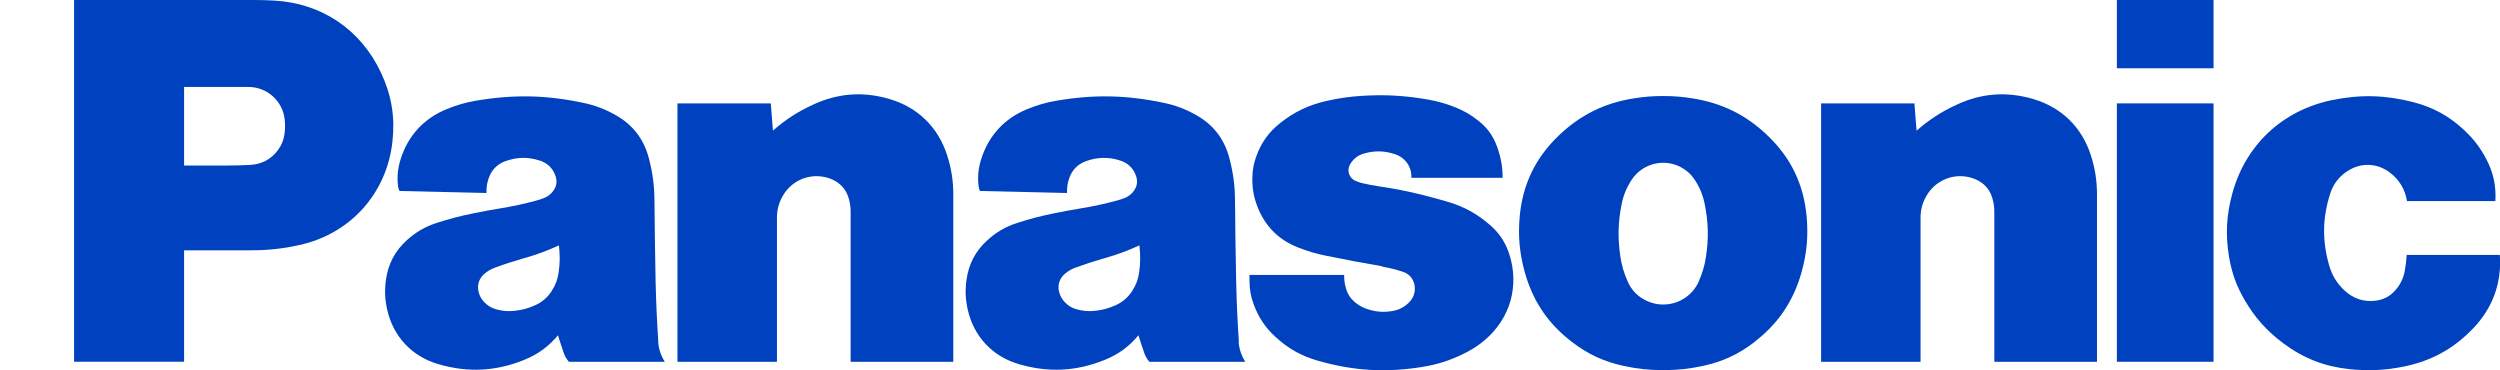 <svg width="135" height="20" viewBox="0 0 135 20" fill="none" xmlns="http://www.w3.org/2000/svg">
<g clip-path="url(#clip0_2001_607)">
<path d="M133.56 17.721C132.504 18.828 131.31 19.487 129.81 19.793C128.797 20 127.908 20.039 126.882 19.935C125.52 19.793 124.391 19.354 123.296 18.535C122.399 17.868 121.752 17.14 121.196 16.175C120.761 15.425 120.511 14.723 120.368 13.866C120.17 12.681 120.226 11.639 120.537 10.476C121.248 7.84 123.235 5.966 125.912 5.41C127.439 5.092 128.801 5.126 130.31 5.514C131.387 5.794 132.241 6.259 133.056 7.017C133.569 7.495 133.935 7.973 134.259 8.589C134.642 9.322 134.798 10.032 134.75 10.859H129.978C129.874 10.222 129.568 9.709 129.051 9.317C128.383 8.809 127.52 8.766 126.809 9.21C126.322 9.511 125.999 9.925 125.826 10.472C125.412 11.773 125.395 12.987 125.766 14.301C125.921 14.857 126.184 15.292 126.602 15.684C127.081 16.136 127.676 16.326 128.327 16.231C128.732 16.171 129.064 15.994 129.335 15.688C129.62 15.369 129.784 15.033 129.861 14.611C129.913 14.318 129.943 14.064 129.96 13.767H134.992C135.095 15.283 134.612 16.614 133.565 17.717" fill="#0041C0"/>
<path d="M119.532 0H114.311V3.687H119.532V0Z" fill="#0041C0"/>
<path d="M119.532 5.583H114.311V19.535H119.532V5.583Z" fill="#0041C0"/>
<path d="M103.495 7.056C104.18 6.457 104.836 6.031 105.663 5.652C107.013 5.027 108.362 4.928 109.789 5.346C111.319 5.794 112.423 6.871 112.906 8.387C113.139 9.115 113.238 9.765 113.238 10.532V19.539H107.694V11.441C107.694 11.169 107.659 10.941 107.582 10.683C107.44 10.217 107.133 9.877 106.681 9.683C105.698 9.266 104.581 9.636 104.038 10.558C103.814 10.941 103.71 11.32 103.71 11.764V19.539H98.339V5.583H103.378L103.495 7.056Z" fill="#0041C0"/>
<path d="M41.735 7.056C42.42 6.457 43.075 6.031 43.903 5.652C45.252 5.027 46.602 4.928 48.029 5.346C49.559 5.794 50.663 6.871 51.146 8.387C51.379 9.115 51.478 9.765 51.478 10.532V19.539H45.934V11.441C45.934 11.169 45.899 10.941 45.822 10.683C45.679 10.217 45.369 9.877 44.921 9.683C43.938 9.266 42.821 9.636 42.282 10.558C42.058 10.941 41.955 11.32 41.955 11.764V19.539H36.583V5.583H41.623L41.739 7.056" fill="#0041C0"/>
<path d="M74.645 14.4C75.046 14.469 75.378 14.551 75.766 14.68C76.085 14.788 76.309 15.033 76.378 15.365C76.452 15.723 76.353 16.063 76.094 16.326C75.831 16.588 75.533 16.744 75.163 16.799C74.671 16.877 74.236 16.838 73.766 16.666C73.537 16.584 73.361 16.481 73.175 16.326C72.934 16.123 72.779 15.895 72.688 15.593C72.611 15.339 72.58 15.115 72.585 14.848H67.472V15.145C67.472 15.628 67.545 16.033 67.717 16.481C67.972 17.157 68.325 17.683 68.856 18.174C69.55 18.82 70.27 19.225 71.183 19.483C73.076 20.021 74.779 20.129 76.719 19.828C77.629 19.69 78.383 19.444 79.202 19.018C79.564 18.828 79.853 18.639 80.163 18.376C81.547 17.217 82.056 15.447 81.504 13.732C81.297 13.086 80.965 12.587 80.452 12.143C79.745 11.531 79.034 11.144 78.137 10.885C77.939 10.829 77.775 10.782 77.577 10.726C76.482 10.42 75.542 10.222 74.417 10.054C74.115 10.011 73.861 9.959 73.563 9.89C73.425 9.86 73.313 9.821 73.184 9.761C72.869 9.619 72.731 9.248 72.873 8.934C72.882 8.917 72.891 8.904 72.899 8.886C73.067 8.585 73.317 8.387 73.649 8.292C74.231 8.124 74.77 8.137 75.344 8.331C75.895 8.52 76.24 9.02 76.215 9.602H81.142C81.142 8.998 81.047 8.486 80.84 7.917C80.633 7.34 80.314 6.901 79.836 6.522C79.418 6.19 79.017 5.962 78.517 5.768C78.029 5.578 77.603 5.462 77.085 5.372C75.865 5.16 74.813 5.1 73.576 5.173C72.869 5.216 72.274 5.303 71.58 5.462C70.649 5.682 69.899 6.039 69.149 6.629C68.511 7.129 68.093 7.715 67.825 8.482C67.704 8.826 67.644 9.136 67.631 9.502C67.605 10.114 67.692 10.635 67.92 11.204C68.325 12.225 69.049 12.948 70.071 13.353C70.589 13.56 71.041 13.694 71.589 13.806C72.666 14.025 73.576 14.198 74.658 14.383" fill="#0041C0"/>
<path d="M13.519 13.517H9.936V8.938H12.264C12.708 8.938 13.083 8.93 13.523 8.904C14.135 8.869 14.644 8.598 15.01 8.103C15.204 7.84 15.312 7.577 15.36 7.254C15.398 6.983 15.403 6.75 15.377 6.479C15.278 5.462 14.433 4.695 13.411 4.695H9.941V19.535H4V0H13.7C14.084 0 14.411 0.009 14.795 0.03C17.369 0.168 19.485 1.598 20.576 3.928C21.145 5.143 21.339 6.311 21.192 7.642C20.886 10.446 18.921 12.63 16.162 13.233C15.248 13.435 14.454 13.517 13.519 13.517Z" fill="#0041C0"/>
<path d="M91.398 5.311C90.846 5.225 90.376 5.186 89.816 5.186C89.255 5.186 88.785 5.221 88.234 5.311C86.63 5.561 85.332 6.207 84.16 7.331C82.909 8.533 82.224 9.959 82.064 11.686C81.97 12.746 82.052 13.664 82.336 14.689C82.772 16.265 83.595 17.48 84.897 18.475C85.751 19.13 86.604 19.522 87.656 19.755C88.402 19.918 89.053 19.987 89.816 19.987C90.579 19.987 91.23 19.918 91.976 19.755C93.028 19.526 93.877 19.13 94.735 18.475L91.734 15.206C91.256 16.265 90.014 16.735 88.954 16.261C88.466 16.041 88.117 15.697 87.897 15.206C87.695 14.753 87.574 14.348 87.501 13.862C87.354 12.88 87.371 12.031 87.561 11.057C87.66 10.553 87.828 10.14 88.109 9.709C88.725 8.77 89.988 8.507 90.928 9.123C91.174 9.283 91.355 9.464 91.514 9.709C91.799 10.14 91.963 10.553 92.062 11.057C92.252 12.031 92.273 12.884 92.122 13.862C92.049 14.353 91.928 14.758 91.726 15.206L94.726 18.475C96.024 17.48 96.847 16.265 97.287 14.689C97.571 13.664 97.653 12.746 97.558 11.686C97.399 9.959 96.718 8.533 95.463 7.331C94.295 6.207 92.993 5.565 91.389 5.311" fill="#0041C0"/>
<path d="M66.898 18.436C66.821 17.286 66.778 16.313 66.752 15.158C66.721 13.642 66.704 12.363 66.691 10.851C66.687 10.032 66.596 9.343 66.389 8.551C66.122 7.512 65.514 6.724 64.575 6.203C64.01 5.888 63.492 5.69 62.859 5.557C60.845 5.126 59.065 5.092 57.039 5.44C56.47 5.54 55.995 5.677 55.461 5.897C54.224 6.405 53.374 7.34 52.978 8.615C52.827 9.106 52.784 9.546 52.844 10.054C52.853 10.149 52.879 10.226 52.922 10.312L57.621 10.424C57.608 10.127 57.647 9.873 57.75 9.593C57.905 9.166 58.207 8.861 58.634 8.706C59.263 8.477 59.871 8.464 60.509 8.675C60.927 8.813 61.229 9.115 61.358 9.537C61.44 9.8 61.402 10.058 61.242 10.287C61.104 10.485 60.932 10.618 60.703 10.704C60.565 10.756 60.444 10.795 60.298 10.834C59.647 11.01 59.087 11.131 58.418 11.243C57.892 11.329 57.444 11.411 56.922 11.518C56.211 11.661 55.616 11.816 54.926 12.04C54.297 12.242 53.797 12.535 53.31 12.979C52.676 13.56 52.314 14.245 52.193 15.098C52.111 15.667 52.133 16.162 52.258 16.722C52.586 18.178 53.599 19.255 55.034 19.668C56.625 20.129 58.117 20.056 59.651 19.436C60.397 19.134 60.966 18.721 61.479 18.1L61.147 15.701C60.91 16.067 60.617 16.317 60.22 16.494C59.85 16.657 59.509 16.748 59.104 16.787C58.767 16.821 58.474 16.795 58.147 16.705C57.879 16.631 57.672 16.507 57.487 16.304C57.328 16.132 57.233 15.947 57.181 15.718C57.108 15.365 57.224 15.029 57.496 14.792C57.681 14.637 57.858 14.529 58.086 14.448C58.63 14.249 59.099 14.099 59.656 13.939C60.332 13.75 60.889 13.543 61.527 13.25C61.587 13.758 61.587 14.198 61.514 14.706C61.462 15.076 61.35 15.387 61.143 15.701L61.475 18.1C61.578 18.441 61.673 18.725 61.79 19.061C61.854 19.246 61.941 19.393 62.07 19.539H67.247C67.028 19.19 66.915 18.85 66.885 18.441" fill="#0041C0"/>
<path d="M35.548 18.436C35.471 17.286 35.428 16.313 35.402 15.158C35.372 13.642 35.354 12.363 35.341 10.851C35.337 10.032 35.246 9.343 35.04 8.551C34.772 7.512 34.164 6.724 33.225 6.203C32.66 5.888 32.143 5.69 31.509 5.557C29.496 5.126 27.715 5.092 25.689 5.44C25.12 5.54 24.646 5.677 24.111 5.897C22.874 6.405 22.024 7.34 21.628 8.615C21.477 9.106 21.434 9.546 21.494 10.054C21.507 10.149 21.529 10.226 21.572 10.312L26.271 10.424C26.258 10.127 26.297 9.873 26.4 9.593C26.555 9.166 26.857 8.861 27.284 8.706C27.913 8.477 28.521 8.464 29.159 8.675C29.582 8.813 29.879 9.115 30.009 9.537C30.09 9.8 30.052 10.058 29.892 10.287C29.75 10.485 29.582 10.618 29.353 10.704C29.215 10.756 29.095 10.795 28.948 10.834C28.297 11.01 27.737 11.131 27.069 11.243C26.543 11.329 26.094 11.411 25.573 11.518C24.861 11.661 24.266 11.816 23.576 12.04C22.947 12.242 22.451 12.535 21.96 12.979C21.326 13.56 20.964 14.245 20.843 15.098C20.761 15.667 20.783 16.162 20.908 16.722C21.236 18.178 22.249 19.255 23.684 19.668C25.275 20.129 26.767 20.056 28.301 19.436C29.047 19.134 29.616 18.721 30.134 18.1L29.802 15.701C29.565 16.067 29.271 16.317 28.875 16.494C28.504 16.657 28.163 16.748 27.758 16.787C27.418 16.821 27.129 16.795 26.801 16.705C26.534 16.631 26.327 16.507 26.137 16.304C25.978 16.132 25.883 15.947 25.835 15.718C25.762 15.365 25.879 15.029 26.15 14.792C26.336 14.637 26.512 14.529 26.741 14.448C27.284 14.249 27.754 14.099 28.31 13.939C28.987 13.75 29.543 13.543 30.181 13.25C30.241 13.758 30.241 14.198 30.168 14.706C30.116 15.076 30.004 15.387 29.797 15.701L30.129 18.1C30.233 18.441 30.328 18.725 30.444 19.061C30.509 19.246 30.595 19.393 30.724 19.539H35.902C35.682 19.19 35.57 18.85 35.54 18.441" fill="#0041C0"/>
</g>
<defs>
<clipPath id="clip0_2001_607">
<rect width="135" height="20" fill="white"/>
</clipPath>
</defs>
</svg>
